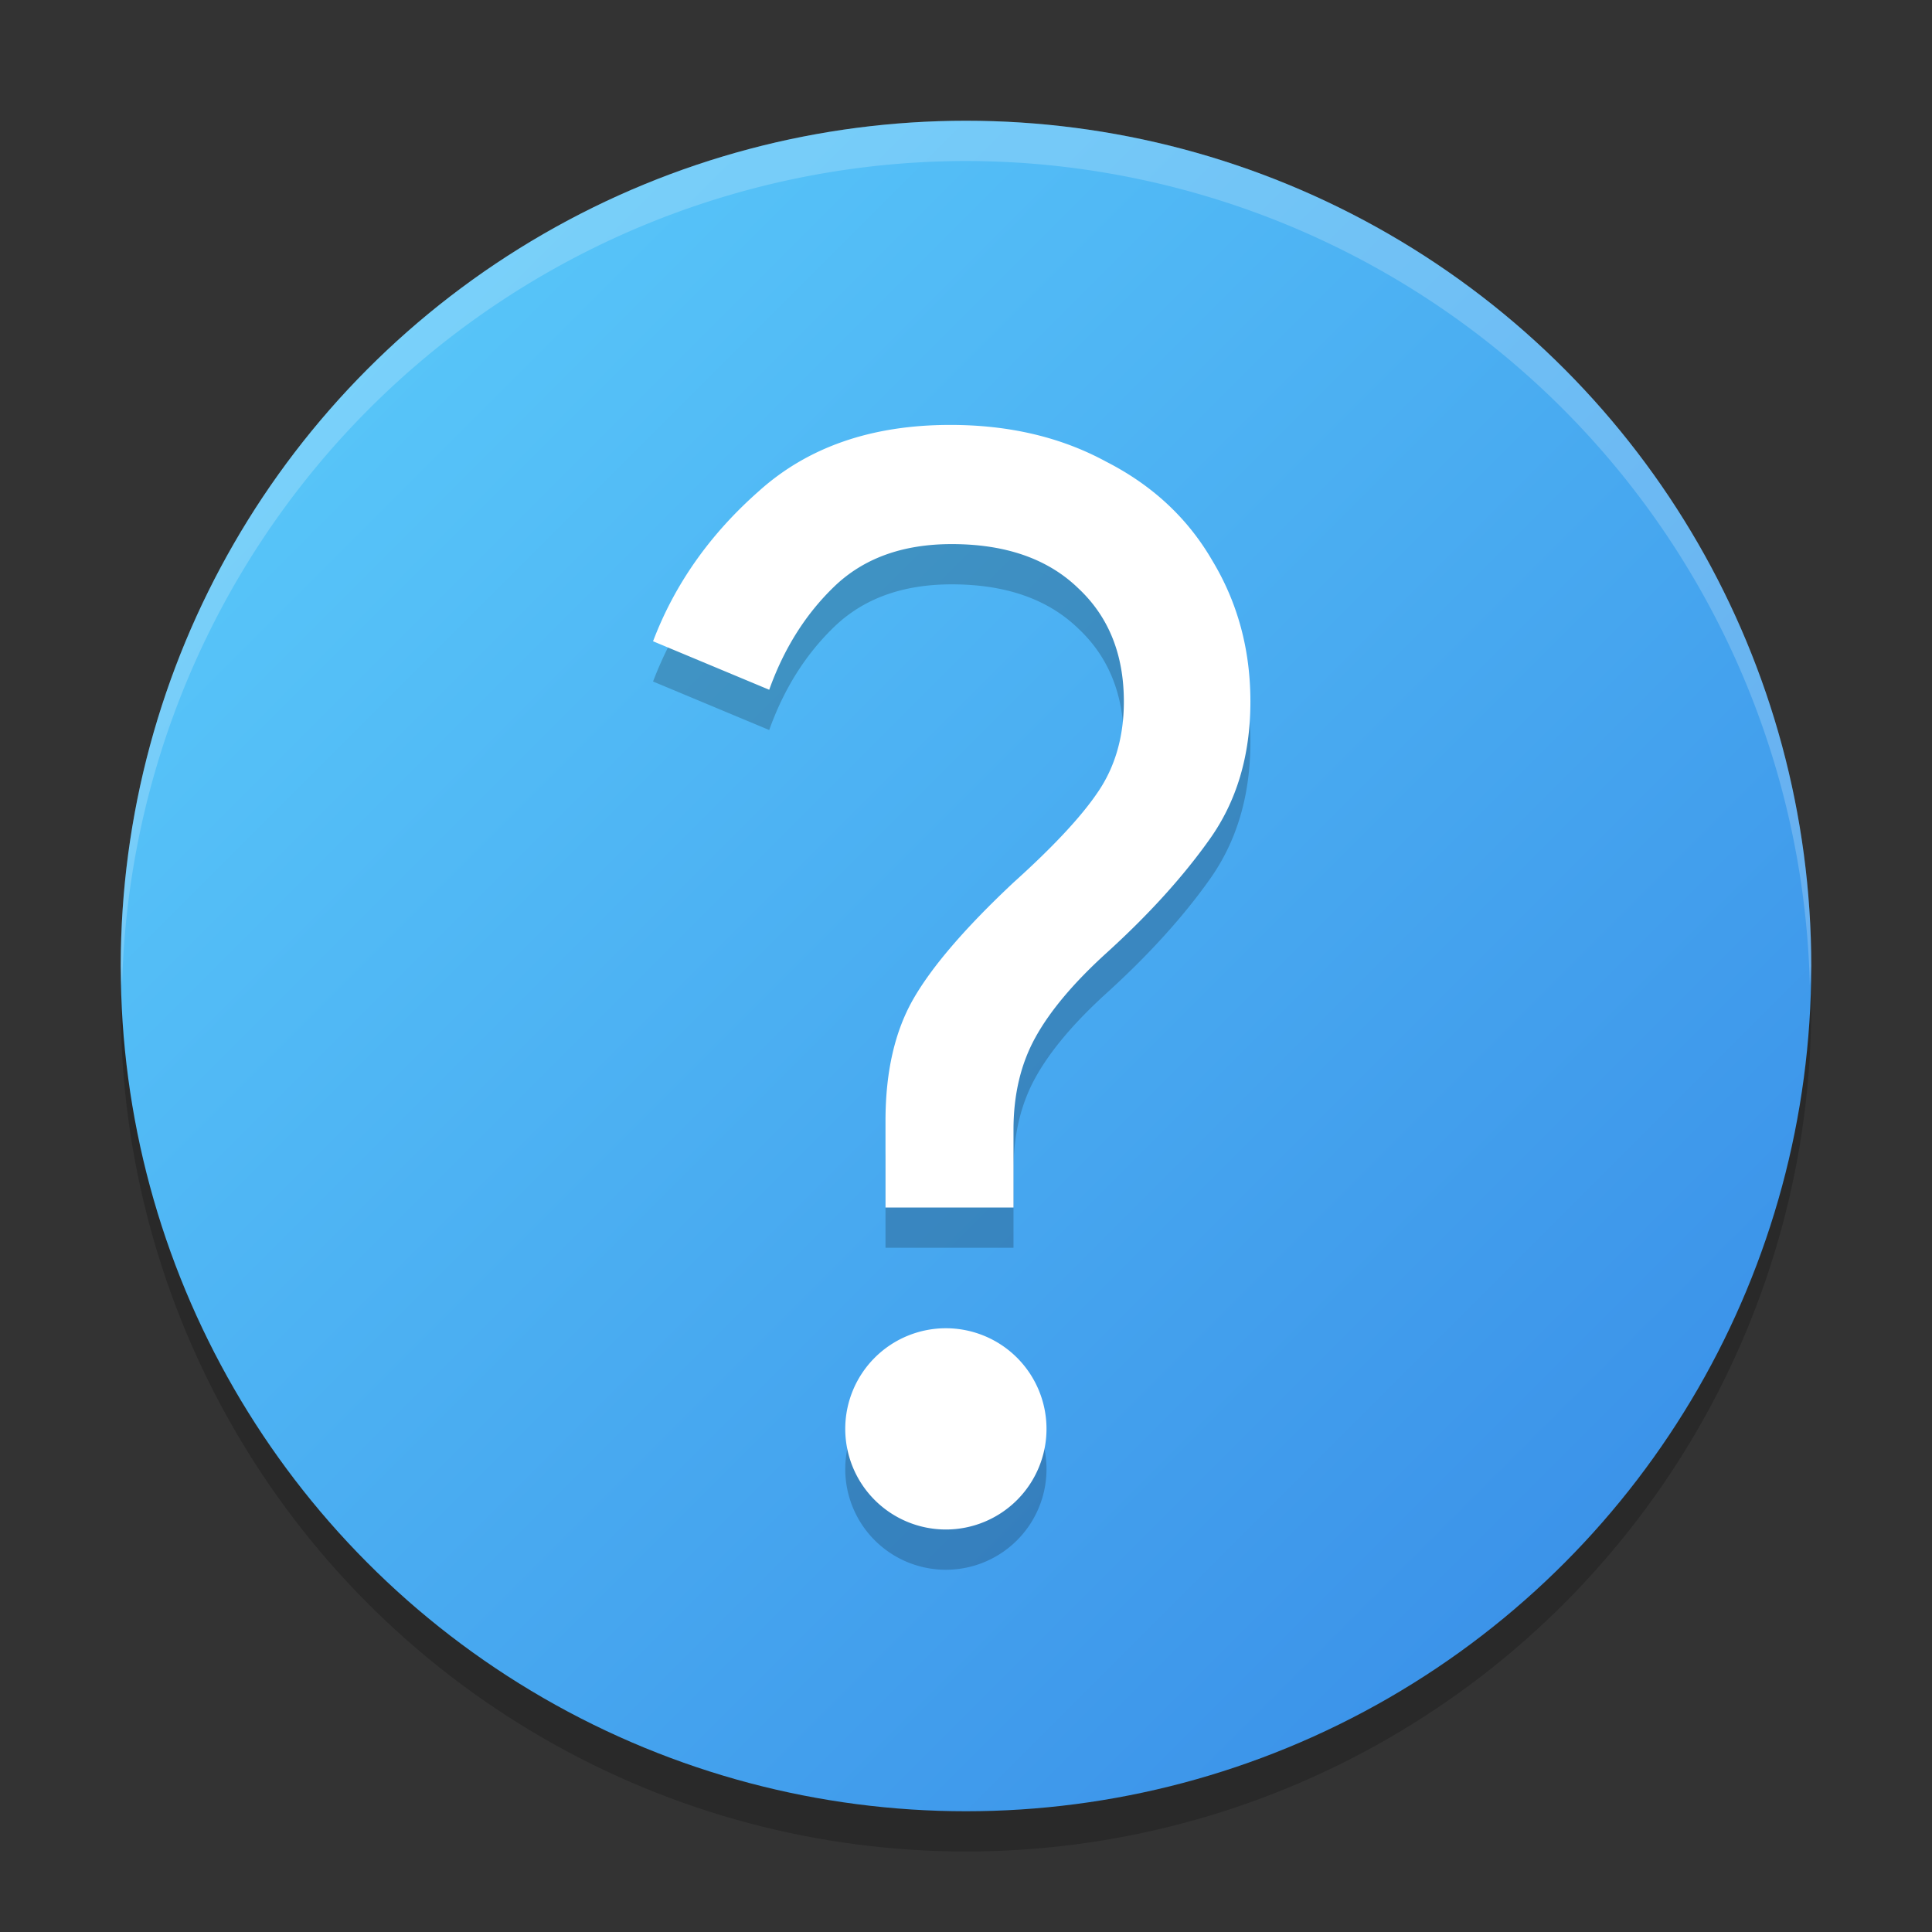 <?xml version="1.0" encoding="UTF-8" standalone="no"?>
<!-- Created with Inkscape (http://www.inkscape.org/) -->

<svg
   width="48"
   height="48"
   viewBox="0 0 48 48"
   version="1.1"
   id="svg5"
   sodipodi:docname="dialog-question.svg"
   inkscape:version="1.2.1 (9c6d41e410, 2022-07-14)"
   xmlns:inkscape="http://www.inkscape.org/namespaces/inkscape"
   xmlns:sodipodi="http://sodipodi.sourceforge.net/DTD/sodipodi-0.dtd"
   xmlns:xlink="http://www.w3.org/1999/xlink"
   xmlns="http://www.w3.org/2000/svg"
   xmlns:svg="http://www.w3.org/2000/svg">
  <rect x="0" y="0" width="48" height="48" fill="#333333" stroke="none"/>
  <sodipodi:namedview
     id="namedview7"
     pagecolor="#ffffff"
     bordercolor="#666666"
     borderopacity="1.0"
     inkscape:showpageshadow="2"
     inkscape:pageopacity="0.0"
     inkscape:pagecheckerboard="0"
     inkscape:deskcolor="#d1d1d1"
     inkscape:document-units="px"
     showgrid="false"
     inkscape:zoom="9.488095"
     inkscape:cx="27.191971"
     inkscape:cy="27.982435"
     inkscape:window-width="1920"
     inkscape:window-height="1007"
     inkscape:window-x="0"
     inkscape:window-y="0"
     inkscape:window-maximized="1"
     inkscape:current-layer="svg5" />
  <defs
     id="defs2">
    <linearGradient
       inkscape:collect="always"
       xlink:href="#linearGradient21236"
       id="linearGradient2881"
       x1="29"
       y1="29"
       x2="3"
       y2="3"
       gradientUnits="userSpaceOnUse"
       gradientTransform="matrix(1.615,0,0,1.615,-1.846,-1.846)" />
    <linearGradient
       inkscape:collect="always"
       id="linearGradient21236">
      <stop
         style="stop-color:#3689e6;stop-opacity:1;"
         offset="0"
         id="stop21232" />
      <stop
         style="stop-color:#5dcffc;stop-opacity:1;"
         offset="1"
         id="stop21234" />
    </linearGradient>
  </defs>
  <circle
     style="opacity:0.2;fill:#000000;fill-opacity:1;stroke:none;stroke-width:3.231;stroke-linecap:round;stroke-linejoin:round;stroke-dasharray:none;stroke-opacity:1"
     id="path2871"
     cx="24"
     cy="25"
     r="21" />
  <circle
     style="fill:url(#linearGradient2881);fill-opacity:1;stroke:none;stroke-width:3.231;stroke-linecap:round;stroke-linejoin:round;stroke-dasharray:none;stroke-opacity:1"
     id="path2873"
     cx="24"
     cy="24"
     r="21" />
  <path
     id="path654"
     style="opacity:0.2;fill:#ffffff;stroke-width:5.727;stroke-linecap:round;stroke-linejoin:round"
     d="M 24 3 A 21 21 0 0 0 3 24 A 21 21 0 0 0 3.033 24.486 A 21 21 0 0 1 24 4 A 21 21 0 0 1 44.965 24.479 A 21 21 0 0 0 45 24 A 21 21 0 0 0 24 3 z " />
  <path
     id="path1273"
     style="font-size:7.82px;line-height:1.25;font-family:'Google Sans';-inkscape-font-specification:'Google Sans';opacity:0.2;fill:#000000;fill-opacity:1;stroke-width:0.914"
     d="M 23.609 11.557 C 21.66 11.557 20.074 12.104 18.855 13.201 C 17.637 14.274 16.761 15.518 16.225 16.932 L 19.111 18.137 C 19.477 17.113 20.014 16.261 20.721 15.578 C 21.452 14.871 22.426 14.518 23.645 14.518 C 24.985 14.518 26.034 14.884 26.789 15.615 C 27.545 16.322 27.922 17.26 27.922 18.43 C 27.922 19.307 27.702 20.064 27.264 20.697 C 26.849 21.307 26.155 22.048 25.18 22.926 C 23.985 24.047 23.158 25.01 22.695 25.814 C 22.232 26.619 22 27.629 22 28.848 L 22 31 L 25.18 31 L 25.18 29.068 C 25.18 28.191 25.363 27.424 25.729 26.766 C 26.094 26.108 26.68 25.413 27.484 24.682 C 28.532 23.731 29.385 22.791 30.043 21.865 C 30.725 20.915 31.066 19.77 31.066 18.43 C 31.066 17.138 30.749 15.968 30.115 14.92 C 29.506 13.872 28.63 13.056 27.484 12.471 C 26.363 11.861 25.072 11.557 23.609 11.557 z M 23.5 34 A 2.5 2.5 0 0 0 21 36.5 A 2.5 2.5 0 0 0 23.5 39 A 2.5 2.5 0 0 0 26 36.5 A 2.5 2.5 0 0 0 23.5 34 z " />
  <path
     id="path14687"
     style="font-size:7.82px;line-height:1.25;font-family:'Google Sans';-inkscape-font-specification:'Google Sans';fill:#ffffff;fill-opacity:1;stroke-width:0.914"
     d="M 23.609 10.557 C 21.66 10.557 20.074 11.104 18.855 12.201 C 17.637 13.274 16.761 14.518 16.225 15.932 L 19.111 17.137 C 19.477 16.113 20.014 15.261 20.721 14.578 C 21.452 13.871 22.426 13.518 23.645 13.518 C 24.985 13.518 26.034 13.884 26.789 14.615 C 27.545 15.322 27.922 16.26 27.922 17.43 C 27.922 18.307 27.702 19.064 27.264 19.697 C 26.849 20.307 26.155 21.048 25.18 21.926 C 23.985 23.047 23.158 24.01 22.695 24.814 C 22.232 25.619 22 26.629 22 27.848 L 22 30 L 25.18 30 L 25.18 28.068 C 25.18 27.191 25.363 26.424 25.729 25.766 C 26.094 25.108 26.68 24.413 27.484 23.682 C 28.532 22.731 29.385 21.791 30.043 20.865 C 30.725 19.915 31.066 18.77 31.066 17.43 C 31.066 16.138 30.749 14.968 30.115 13.92 C 29.506 12.872 28.63 12.056 27.484 11.471 C 26.363 10.861 25.072 10.557 23.609 10.557 z M 23.5 33 A 2.5 2.5 0 0 0 21 35.5 A 2.5 2.5 0 0 0 23.5 38 A 2.5 2.5 0 0 0 26 35.5 A 2.5 2.5 0 0 0 23.5 33 z " />
</svg>
